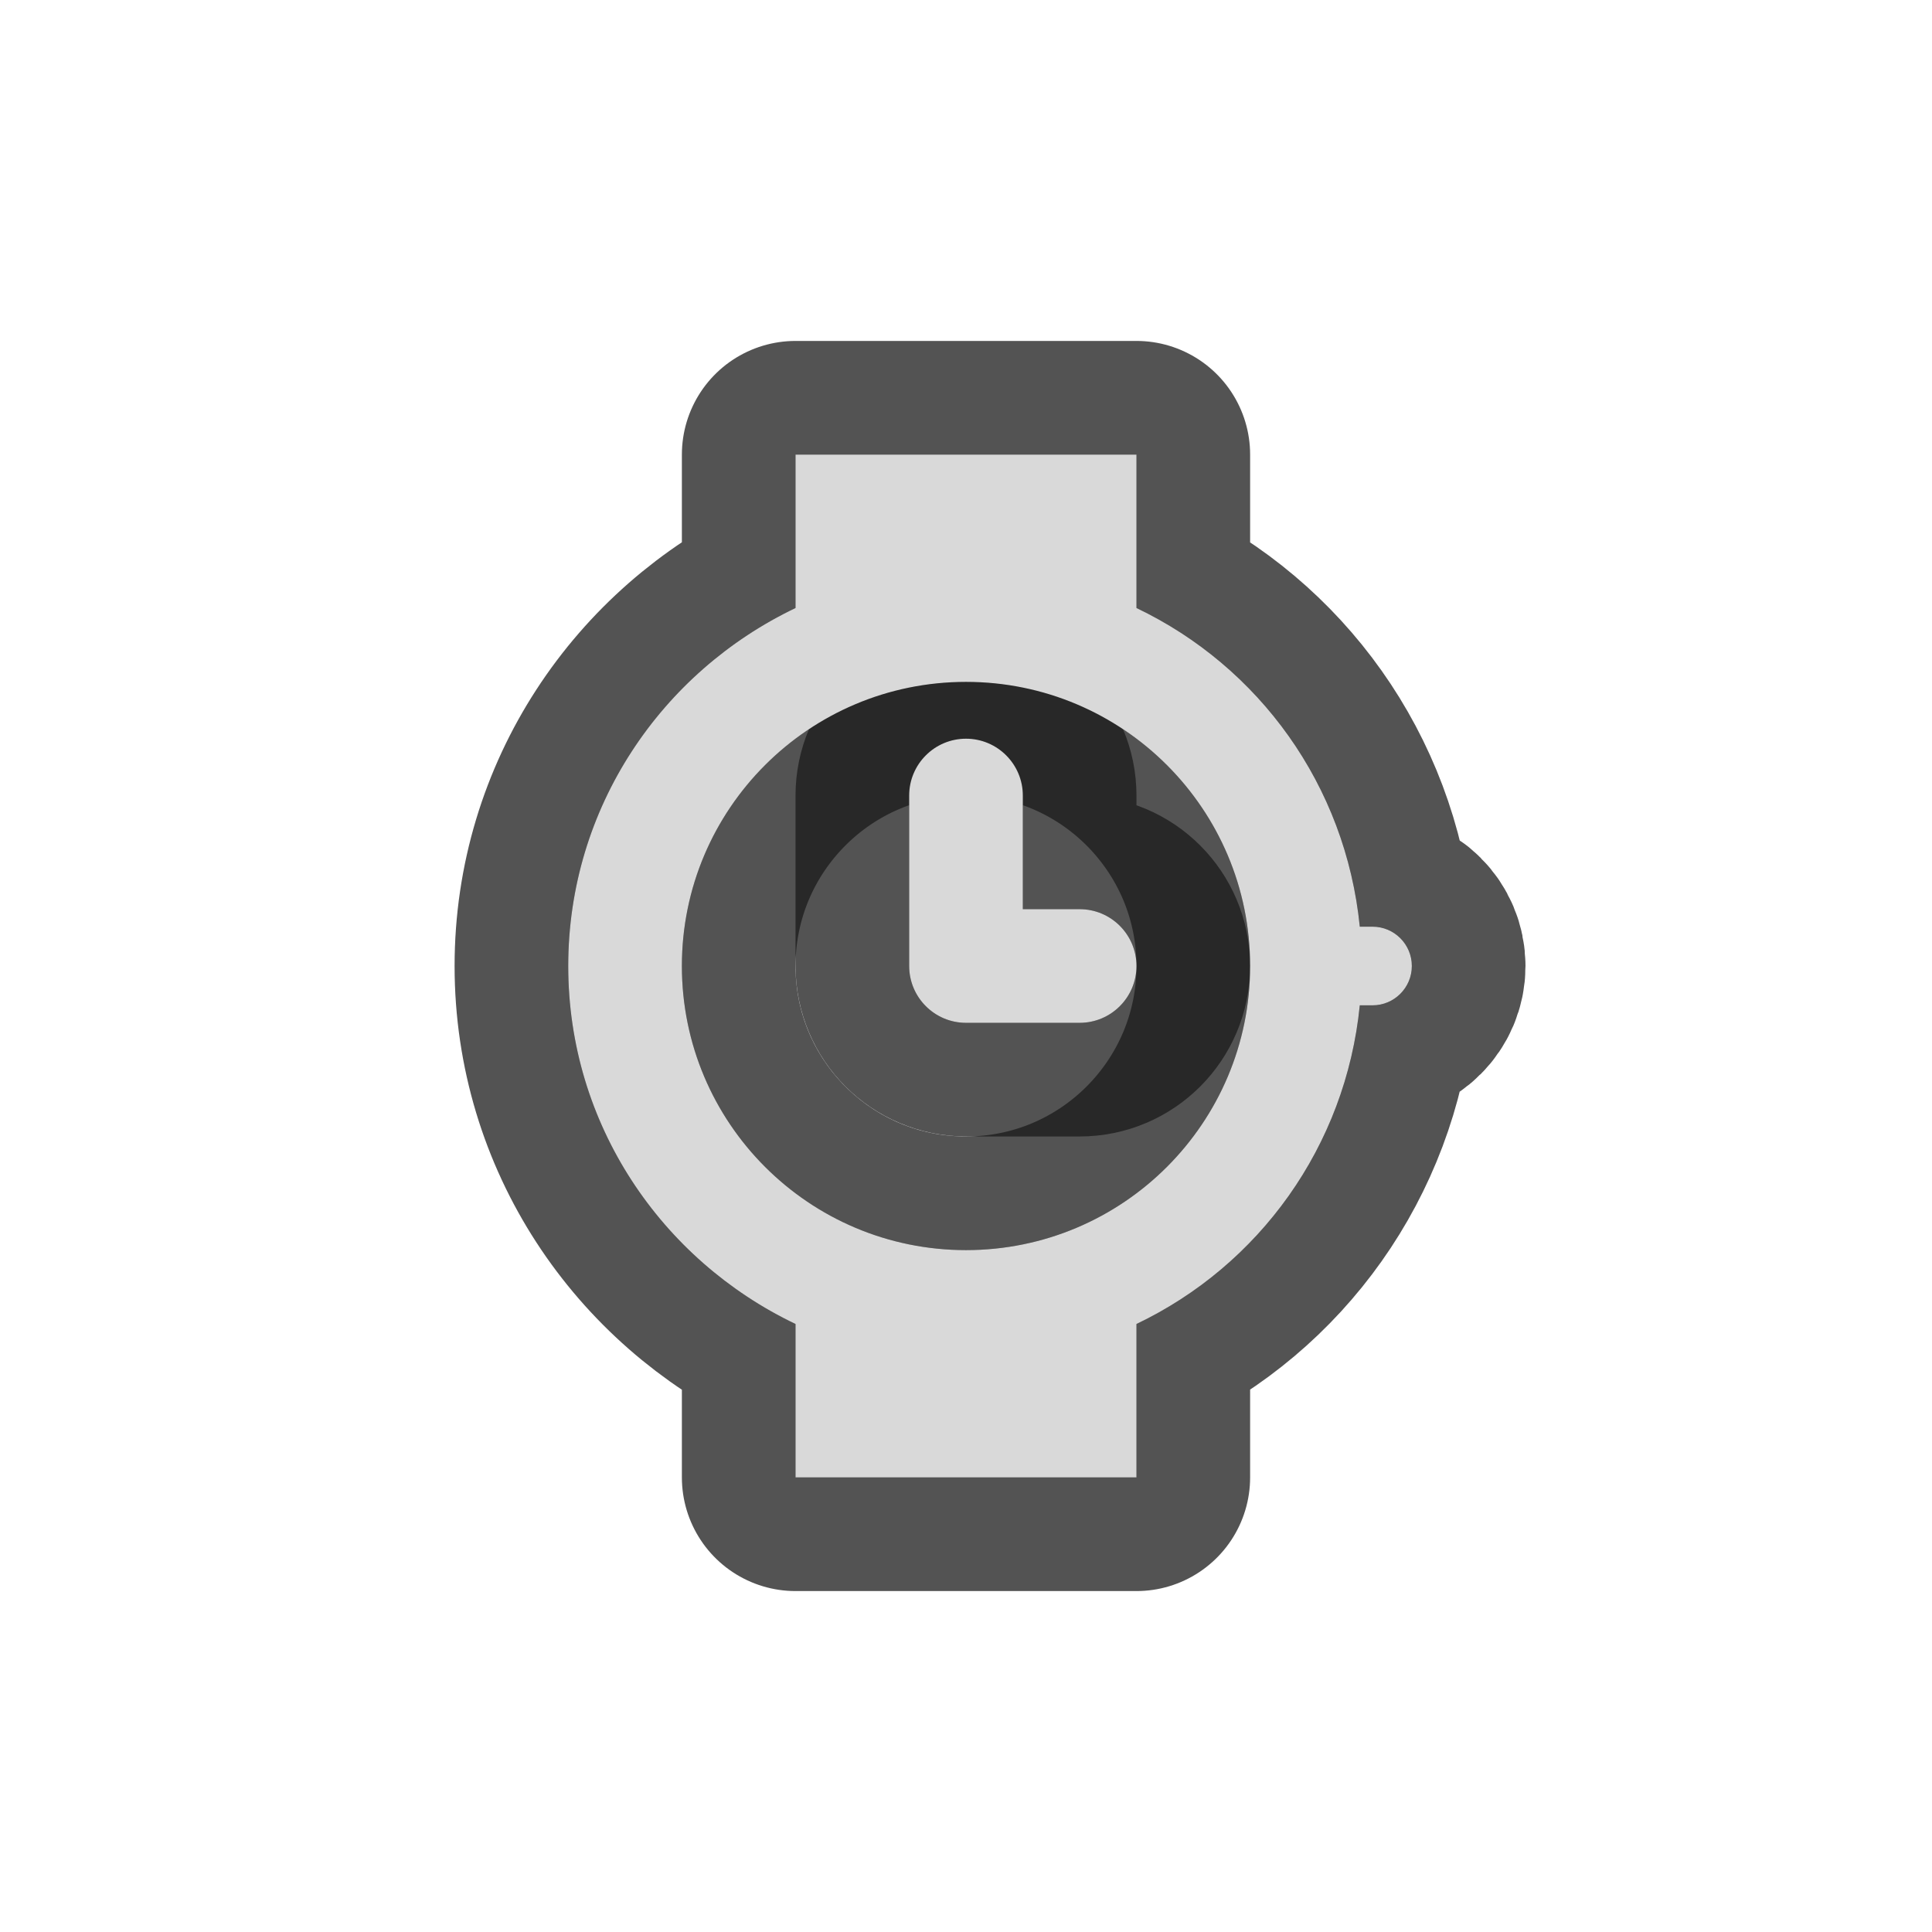 <svg xmlns="http://www.w3.org/2000/svg" viewBox="0 0 17 17" height="17" width="17"><title>watch-11.svg</title><rect fill="none" x="0" y="0" width="17" height="17"></rect><path fill="rgba(26,26,26,0.75)" transform="translate(3 3)" d="M9.077,5.154H8.965C8.841,3.911,8.079,2.865,7,2.35V1H4v1.35C2.821,2.913,2,4.106,2,5.5
		s0.821,2.587,2,3.15V10h3V8.65c1.079-0.515,1.841-1.562,1.965-2.804h0.112c0.191,0,0.346-0.155,0.346-0.346
		S9.268,5.154,9.077,5.154z M5.5,8C4.119,8,3,6.881,3,5.5C3,4.119,4.119,3,5.5,3S8,4.119,8,5.5C8,6.881,6.881,8,5.5,8z" style="stroke-linejoin:round;stroke-miterlimit:4;" stroke="rgba(26,26,26,0.75)" stroke-width="2"></path><path fill="rgba(26,26,26,0.75)" transform="translate(3 3)" d="M6.5,5H6V4c0-0.276-0.224-0.5-0.5-0.5S5,3.724,5,4v1.5C5,5.776,5.224,6,5.5,6h1C6.776,6,7,5.776,7,5.5
		C7,5.224,6.776,5,6.5,5z" style="stroke-linejoin:round;stroke-miterlimit:4;" stroke="rgba(26,26,26,0.75)" stroke-width="2"></path><path fill="#d9d9d9" transform="translate(3 3)" d="M9.077,5.154H8.965C8.841,3.911,8.079,2.865,7,2.35V1H4v1.35C2.821,2.913,2,4.106,2,5.5
		s0.821,2.587,2,3.15V10h3V8.65c1.079-0.515,1.841-1.562,1.965-2.804h0.112c0.191,0,0.346-0.155,0.346-0.346
		S9.268,5.154,9.077,5.154z M5.5,8C4.119,8,3,6.881,3,5.5C3,4.119,4.119,3,5.5,3S8,4.119,8,5.5C8,6.881,6.881,8,5.5,8z"></path><path fill="#d9d9d9" transform="translate(3 3)" d="M6.5,5H6V4c0-0.276-0.224-0.5-0.5-0.5S5,3.724,5,4v1.5C5,5.776,5.224,6,5.5,6h1C6.776,6,7,5.776,7,5.5
		C7,5.224,6.776,5,6.5,5z"></path></svg>